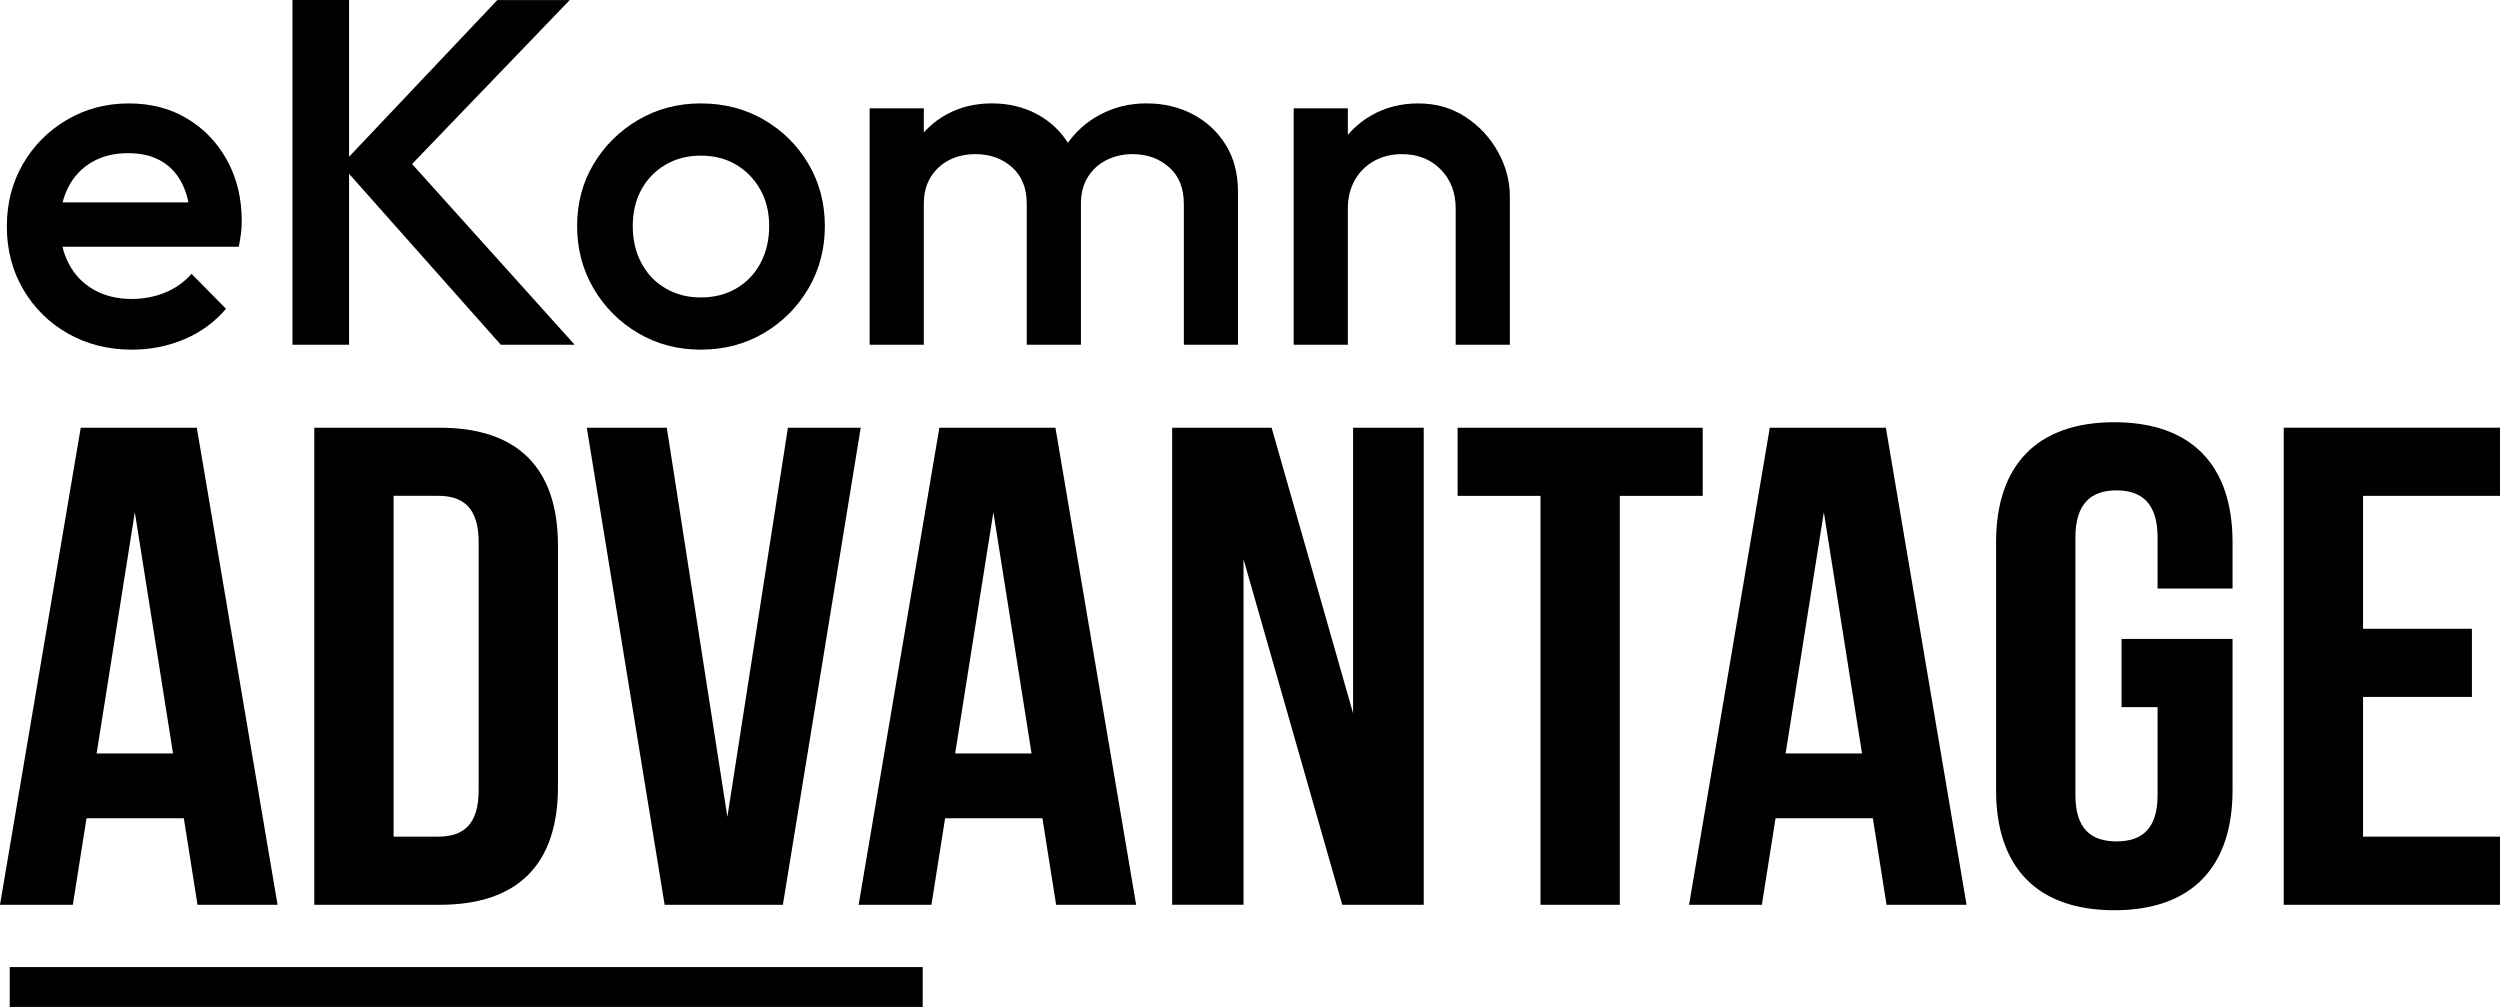 <?xml version="1.0" encoding="utf-8"?>
<!-- Generator: Adobe Illustrator 24.3.0, SVG Export Plug-In . SVG Version: 6.00 Build 0)  -->
<svg version="1.1" id="Layer_1" xmlns="http://www.w3.org/2000/svg" xmlns:xlink="http://www.w3.org/1999/xlink" x="0px" y="0px"
	 viewBox="0 0 752.74 303.18" style="enable-background:new 0 0 752.74 303.18;" xml:space="preserve">
<style type="text/css">
	.st0{fill:#FDC940;}
	.st1{fill:#343D3A;}
	.st2{fill:url(#SVGID_1_);}
	.st3{fill:url(#SVGID_2_);}
	.st4{filter:url(#Adobe_OpacityMaskFilter);}
	.st5{opacity:0.34;mask:url(#SVGID_3_);}
	.st6{fill:#403F3F;}
	.st7{fill:url(#SVGID_4_);}
	.st8{fill:url(#SVGID_5_);}
	.st9{fill:#FFFFFF;}
	.st10{fill:url(#SVGID_6_);}
	.st11{fill:url(#SVGID_7_);}
	.st12{fill:#FFC504;}
	.st13{fill:url(#SVGID_8_);}
	.st14{fill:url(#SVGID_9_);}
	.st15{filter:url(#Adobe_OpacityMaskFilter_1_);}
	.st16{opacity:0.34;mask:url(#SVGID_10_);}
	.st17{fill:url(#SVGID_11_);}
	.st18{fill:url(#SVGID_12_);}
	.st19{fill:url(#SVGID_13_);}
	.st20{fill:url(#SVGID_14_);}
	.st21{fill:url(#SVGID_15_);}
	.st22{fill:url(#SVGID_16_);}
	.st23{filter:url(#Adobe_OpacityMaskFilter_2_);}
	.st24{opacity:0.34;mask:url(#SVGID_17_);}
	.st25{fill:url(#SVGID_18_);}
	.st26{fill:url(#SVGID_19_);}
	.st27{fill:url(#SVGID_20_);}
	.st28{fill:url(#SVGID_21_);}
	.st29{fill:none;stroke:#FFFFFF;stroke-width:1.5;stroke-miterlimit:10;}
	.st30{fill:#D1D3D4;}
</style>
<g>
	<g>
		<g>
			<path d="M39.72,105.28c-7.12,0-13.52-1.61-19.2-4.82c-5.69-3.21-10.18-7.64-13.49-13.27c-3.31-5.63-4.97-11.96-4.97-18.98
				c0-7.02,1.63-13.32,4.89-18.91c3.26-5.58,7.69-10.01,13.27-13.27c5.58-3.26,11.79-4.89,18.61-4.89c6.62,0,12.48,1.53,17.57,4.6
				C61.5,38.8,65.5,43,68.42,48.34c2.91,5.34,4.37,11.42,4.37,18.24c0,1.19-0.07,2.4-0.22,3.63c-0.15,1.24-0.37,2.59-0.67,4.08
				H13.48V60.94h49.97l-6.08,5.34c-0.2-4.35-1.04-8.01-2.52-10.97s-3.58-5.24-6.3-6.82c-2.72-1.58-6.06-2.37-10.01-2.37
				c-4.15,0-7.76,0.89-10.82,2.67c-3.07,1.78-5.44,4.28-7.12,7.49c-1.68,3.21-2.52,7.04-2.52,11.49s0.89,8.35,2.67,11.71
				c1.78,3.36,4.3,5.96,7.56,7.79c3.26,1.83,7.02,2.74,11.27,2.74c3.66,0,7.04-0.64,10.16-1.93c3.11-1.28,5.76-3.16,7.93-5.63
				l10.38,10.53c-3.46,4.05-7.66,7.12-12.6,9.19C50.5,104.24,45.26,105.28,39.72,105.28z"/>
			<path d="M88.06,103.8V0h17.05v103.8H88.06z M150.79,103.8l-48.04-54.12l47-49.67h21.8l-51.9,53.97l0.15-9.34l53.23,59.16H150.79z
				"/>
			<path d="M210.99,105.28c-6.92,0-13.2-1.65-18.83-4.97c-5.63-3.31-10.11-7.79-13.42-13.42c-3.31-5.63-4.97-11.91-4.97-18.83
				c0-6.92,1.65-13.15,4.97-18.68c3.31-5.54,7.78-9.96,13.42-13.27c5.63-3.31,11.91-4.97,18.83-4.97c7.02,0,13.35,1.63,18.98,4.89
				c5.63,3.26,10.11,7.69,13.42,13.27c3.31,5.59,4.97,11.84,4.97,18.76c0,6.92-1.66,13.2-4.97,18.83
				c-3.31,5.63-7.79,10.11-13.42,13.42C224.33,103.62,218.01,105.28,210.99,105.28z M210.99,89.56c4.05,0,7.64-0.91,10.75-2.74
				c3.11-1.83,5.54-4.37,7.27-7.64c1.73-3.26,2.59-6.97,2.59-11.12c0-4.15-0.89-7.81-2.67-10.97c-1.78-3.16-4.2-5.66-7.27-7.49
				c-3.07-1.83-6.62-2.74-10.68-2.74c-3.96,0-7.49,0.92-10.6,2.74c-3.11,1.83-5.54,4.33-7.27,7.49c-1.73,3.17-2.59,6.82-2.59,10.97
				c0,4.15,0.86,7.86,2.59,11.12c1.73,3.26,4.15,5.81,7.27,7.64C203.5,88.65,207.03,89.56,210.99,89.56z"/>
			<path d="M261.85,103.8V32.62h16.31v71.17H261.85z M309.15,103.8V61.39c0-4.75-1.48-8.43-4.45-11.05
				c-2.97-2.62-6.62-3.93-10.97-3.93c-2.97,0-5.61,0.59-7.93,1.78c-2.32,1.19-4.18,2.89-5.56,5.12c-1.39,2.22-2.08,4.92-2.08,8.08
				l-6.38-3.56c0-5.44,1.19-10.13,3.56-14.09c2.37-3.95,5.58-7.04,9.64-9.27c4.05-2.22,8.6-3.34,13.64-3.34s9.59,1.09,13.64,3.26
				c4.05,2.18,7.27,5.24,9.64,9.19c2.37,3.96,3.56,8.7,3.56,14.24v45.97H309.15z M356.45,103.8V61.39c0-4.75-1.48-8.43-4.45-11.05
				c-2.97-2.62-6.62-3.93-10.97-3.93c-2.87,0-5.49,0.59-7.86,1.78s-4.25,2.89-5.63,5.12c-1.39,2.22-2.08,4.92-2.08,8.08l-9.19-3.56
				c0.49-5.44,2.08-10.13,4.74-14.09c2.67-3.95,6.1-7.04,10.31-9.27c4.2-2.22,8.82-3.34,13.86-3.34c5.14,0,9.79,1.09,13.94,3.26
				c4.15,2.18,7.46,5.24,9.93,9.19c2.47,3.96,3.71,8.7,3.71,14.24v45.97H356.45z"/>
			<path d="M389.52,103.8V32.62h16.31v71.17H389.52z M438.3,103.8V62.72c0-4.75-1.51-8.65-4.52-11.71c-3.02-3.06-6.9-4.6-11.64-4.6
				c-3.17,0-5.98,0.69-8.45,2.08c-2.47,1.38-4.4,3.31-5.78,5.78c-1.39,2.47-2.08,5.29-2.08,8.45l-6.38-3.56
				c0-5.44,1.19-10.25,3.56-14.46c2.37-4.2,5.66-7.51,9.86-9.93c4.2-2.42,8.92-3.63,14.16-3.63c5.34,0,10.08,1.36,14.23,4.08
				c4.15,2.72,7.41,6.23,9.79,10.53c2.37,4.3,3.56,8.77,3.56,13.42v44.63H438.3z"/>
		</g>
	</g>
	<g>
		<g>
			<path d="M83.57,272.43H59.47l-4.12-26.06h-29.3l-4.12,26.06H0l24.31-143.65h34.95L83.57,272.43z M29.09,226.87h23.01l-11.5-72.65
				L29.09,226.87z"/>
			<path d="M94.63,128.78h37.77c23.88,0,35.6,12.52,35.6,35.5v72.65c0,22.98-11.72,35.5-35.6,35.5H94.63V128.78z M118.51,149.3
				v102.61h13.46c7.6,0,12.15-3.69,12.15-13.96v-74.7c0-10.26-4.56-13.96-12.15-13.96H118.51z"/>
			<path d="M219.01,245.96l18.23-117.18h21.92l-23.44,143.65h-35.6l-23.44-143.65h24.09L219.01,245.96z"/>
			<path d="M342.08,272.43h-24.09l-4.12-26.06h-29.3l-4.12,26.06h-21.92l24.31-143.65h34.95L342.08,272.43z M287.59,226.87h23.01
				l-11.5-72.65L287.59,226.87z"/>
			<path d="M374.42,168.38v104.04h-21.49V128.78h29.95l24.53,85.99v-85.99h21.27v143.65h-24.53L374.42,168.38z"/>
			<path d="M438.88,128.78h73.8v20.52h-24.96v123.13h-23.88V149.3h-24.96V128.78z"/>
			<path d="M592.12,272.43h-24.09l-4.12-26.06h-29.3l-4.12,26.06h-21.92l24.31-143.65h34.95L592.12,272.43z M537.64,226.87h23.01
				l-11.5-72.65L537.64,226.87z"/>
			<path d="M638.78,192.39h33.43v45.56c0,22.98-12.16,36.12-35.6,36.12s-35.6-13.13-35.6-36.12v-74.7
				c0-22.98,12.16-36.12,35.6-36.12s35.6,13.13,35.6,36.12v13.95h-22.57v-15.39c0-10.26-4.78-14.16-12.37-14.16
				s-12.37,3.9-12.37,14.16v77.57c0,10.26,4.78,13.96,12.37,13.96s12.37-3.69,12.37-13.96v-26.47h-10.85V192.39z"/>
			<path d="M711.5,189.32h32.78v20.52H711.5v42.07h41.24v20.52h-65.12V128.78h65.12v20.52H711.5V189.32z"/>
		</g>
	</g>
	<rect x="2.93" y="291.17" width="274.89" height="12.01"/>
</g>
</svg>
